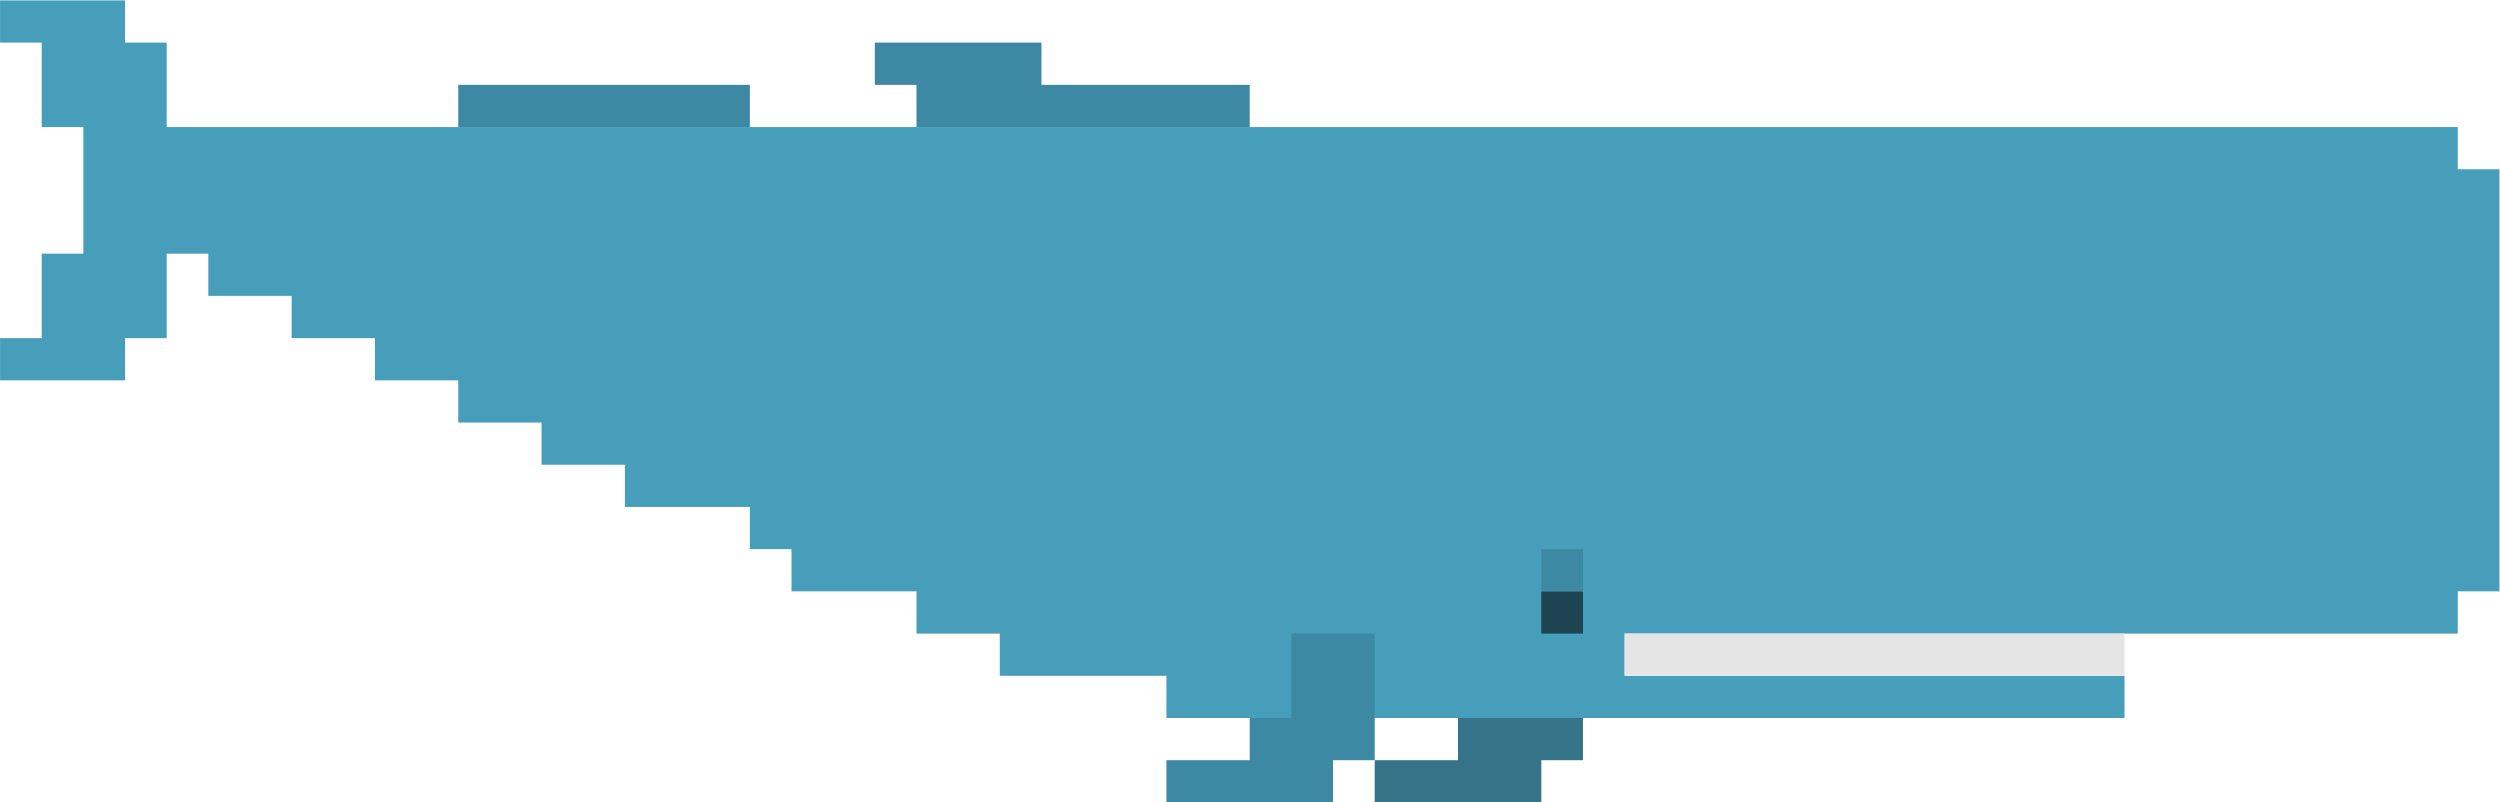 <?xml version="1.0" encoding="UTF-8" standalone="no"?>
<!-- Created with Inkscape (http://www.inkscape.org/) -->

<svg
   version="1.1"
   id="svg2"
   xml:space="preserve"
   width="2770.085"
   height="888.867"
   viewBox="0 0 2770.085 888.867"
   sodipodi:docname="logo.svg"
   inkscape:version="1.1 (c68e22c387, 2021-05-23)"
   xmlns:inkscape="http://www.inkscape.org/namespaces/inkscape"
   xmlns:sodipodi="http://sodipodi.sourceforge.net/DTD/sodipodi-0.dtd"
   xmlns="http://www.w3.org/2000/svg"
   xmlns:svg="http://www.w3.org/2000/svg"><defs
     id="defs6" /><sodipodi:namedview
     id="namedview4"
     pagecolor="#ffffff"
     bordercolor="#666666"
     borderopacity="1.0"
     inkscape:pageshadow="2"
     inkscape:pageopacity="0.0"
     inkscape:pagecheckerboard="0"
     showgrid="false"
     fit-margin-top="0"
     fit-margin-left="0"
     fit-margin-right="0"
     fit-margin-bottom="0"
     inkscape:zoom="0.092932609"
     inkscape:cx="2248.9415"
     inkscape:cy="957.68322"
     inkscape:window-width="1280"
     inkscape:window-height="656"
     inkscape:window-x="0"
     inkscape:window-y="0"
     inkscape:window-maximized="1"
     inkscape:current-layer="g8" /><g
     id="g8"
     inkscape:groupmode="layer"
     inkscape:label="ink_ext_XXXXXX"
     transform="matrix(1.333,0,0,-1.333,218.563,1821.637)"><g
       id="g10"
       transform="matrix(0.1,0,0,0.1,-571.798,-14.722)"><path
         d="m 21738,7844.7 v 350.9 h -4155.1 v 350.8 h 6925.2 v 350.9 h 346.3 V 12406 h -346.3 v 350.8 H 5463.79 v 701.8 h -346.25 v 350.9 H 4078.76 v -350.9 h 346.25 v -701.8 h 346.26 v -1052.6 h -346.26 v -701.7 h -346.25 v -350.9 h 1038.78 v 350.9 h 346.25 v 701.7 h 346.26 v -350.8 h 692.53 v -350.9 h 692.52 v -350.9 h 692.51 v -350.8 h 692.53 v -350.9 h 692.52 V 9599 h 1038.74 v -350.8 h 346.3 v -350.9 h 1038.8 v -350.9 h 692.5 v -350.8 h 1385 v -350.9 h 7964"
         style="fill:#469ebb;fill-opacity:1;fill-rule:evenodd;stroke:none"
         id="path14" /><path
         d="m 16544.1,7143 h 346.3 v 350.8 h 346.2 v 350.9 c -346.2,0 -692.5,0 -1038.8,0 v -350.9 h -692.5 V 7143 h 1038.8"
         style="fill:#357488;fill-opacity:1;fill-rule:evenodd;stroke:none"
         id="path16" /><path
         d="m 21391.7,8195.6 h 346.3 v 350.8 h -4155.1 v -350.8 h 3808.8"
         style="fill:#e5e5e5;fill-opacity:1;fill-rule:evenodd;stroke:none"
         id="path18" /><path
         d="m 16890.4,8546.4 h 346.2 v 350.9 h -346.2 v -350.9"
         style="fill:#1d4450;fill-opacity:1;fill-rule:evenodd;stroke:none"
         id="path20" /><path
         d="m 7887.61,12756.8 h 2423.79 v 350.9 H 7887.61 Z M 16890.4,8897.3 h 346.2 v 350.9 h -346.2 z M 14812.8,7844.7 h -346.3 v -350.9 c -230.8,0 -461.6,0 -692.5,0 V 7143 c 461.7,0 923.4,0 1385.1,0 v 350.8 h 346.2 v 1052.6 h -692.5 z m -692.5,4912.1 h 346.2 v 350.9 h -1731.2 v 350.9 h -1385.1 v -350.9 h 346.3 v -350.9 h 2423.8 v 0"
         style="fill:#3d88a2;fill-opacity:1;fill-rule:evenodd;stroke:none"
         id="path22" /></g></g></svg>
